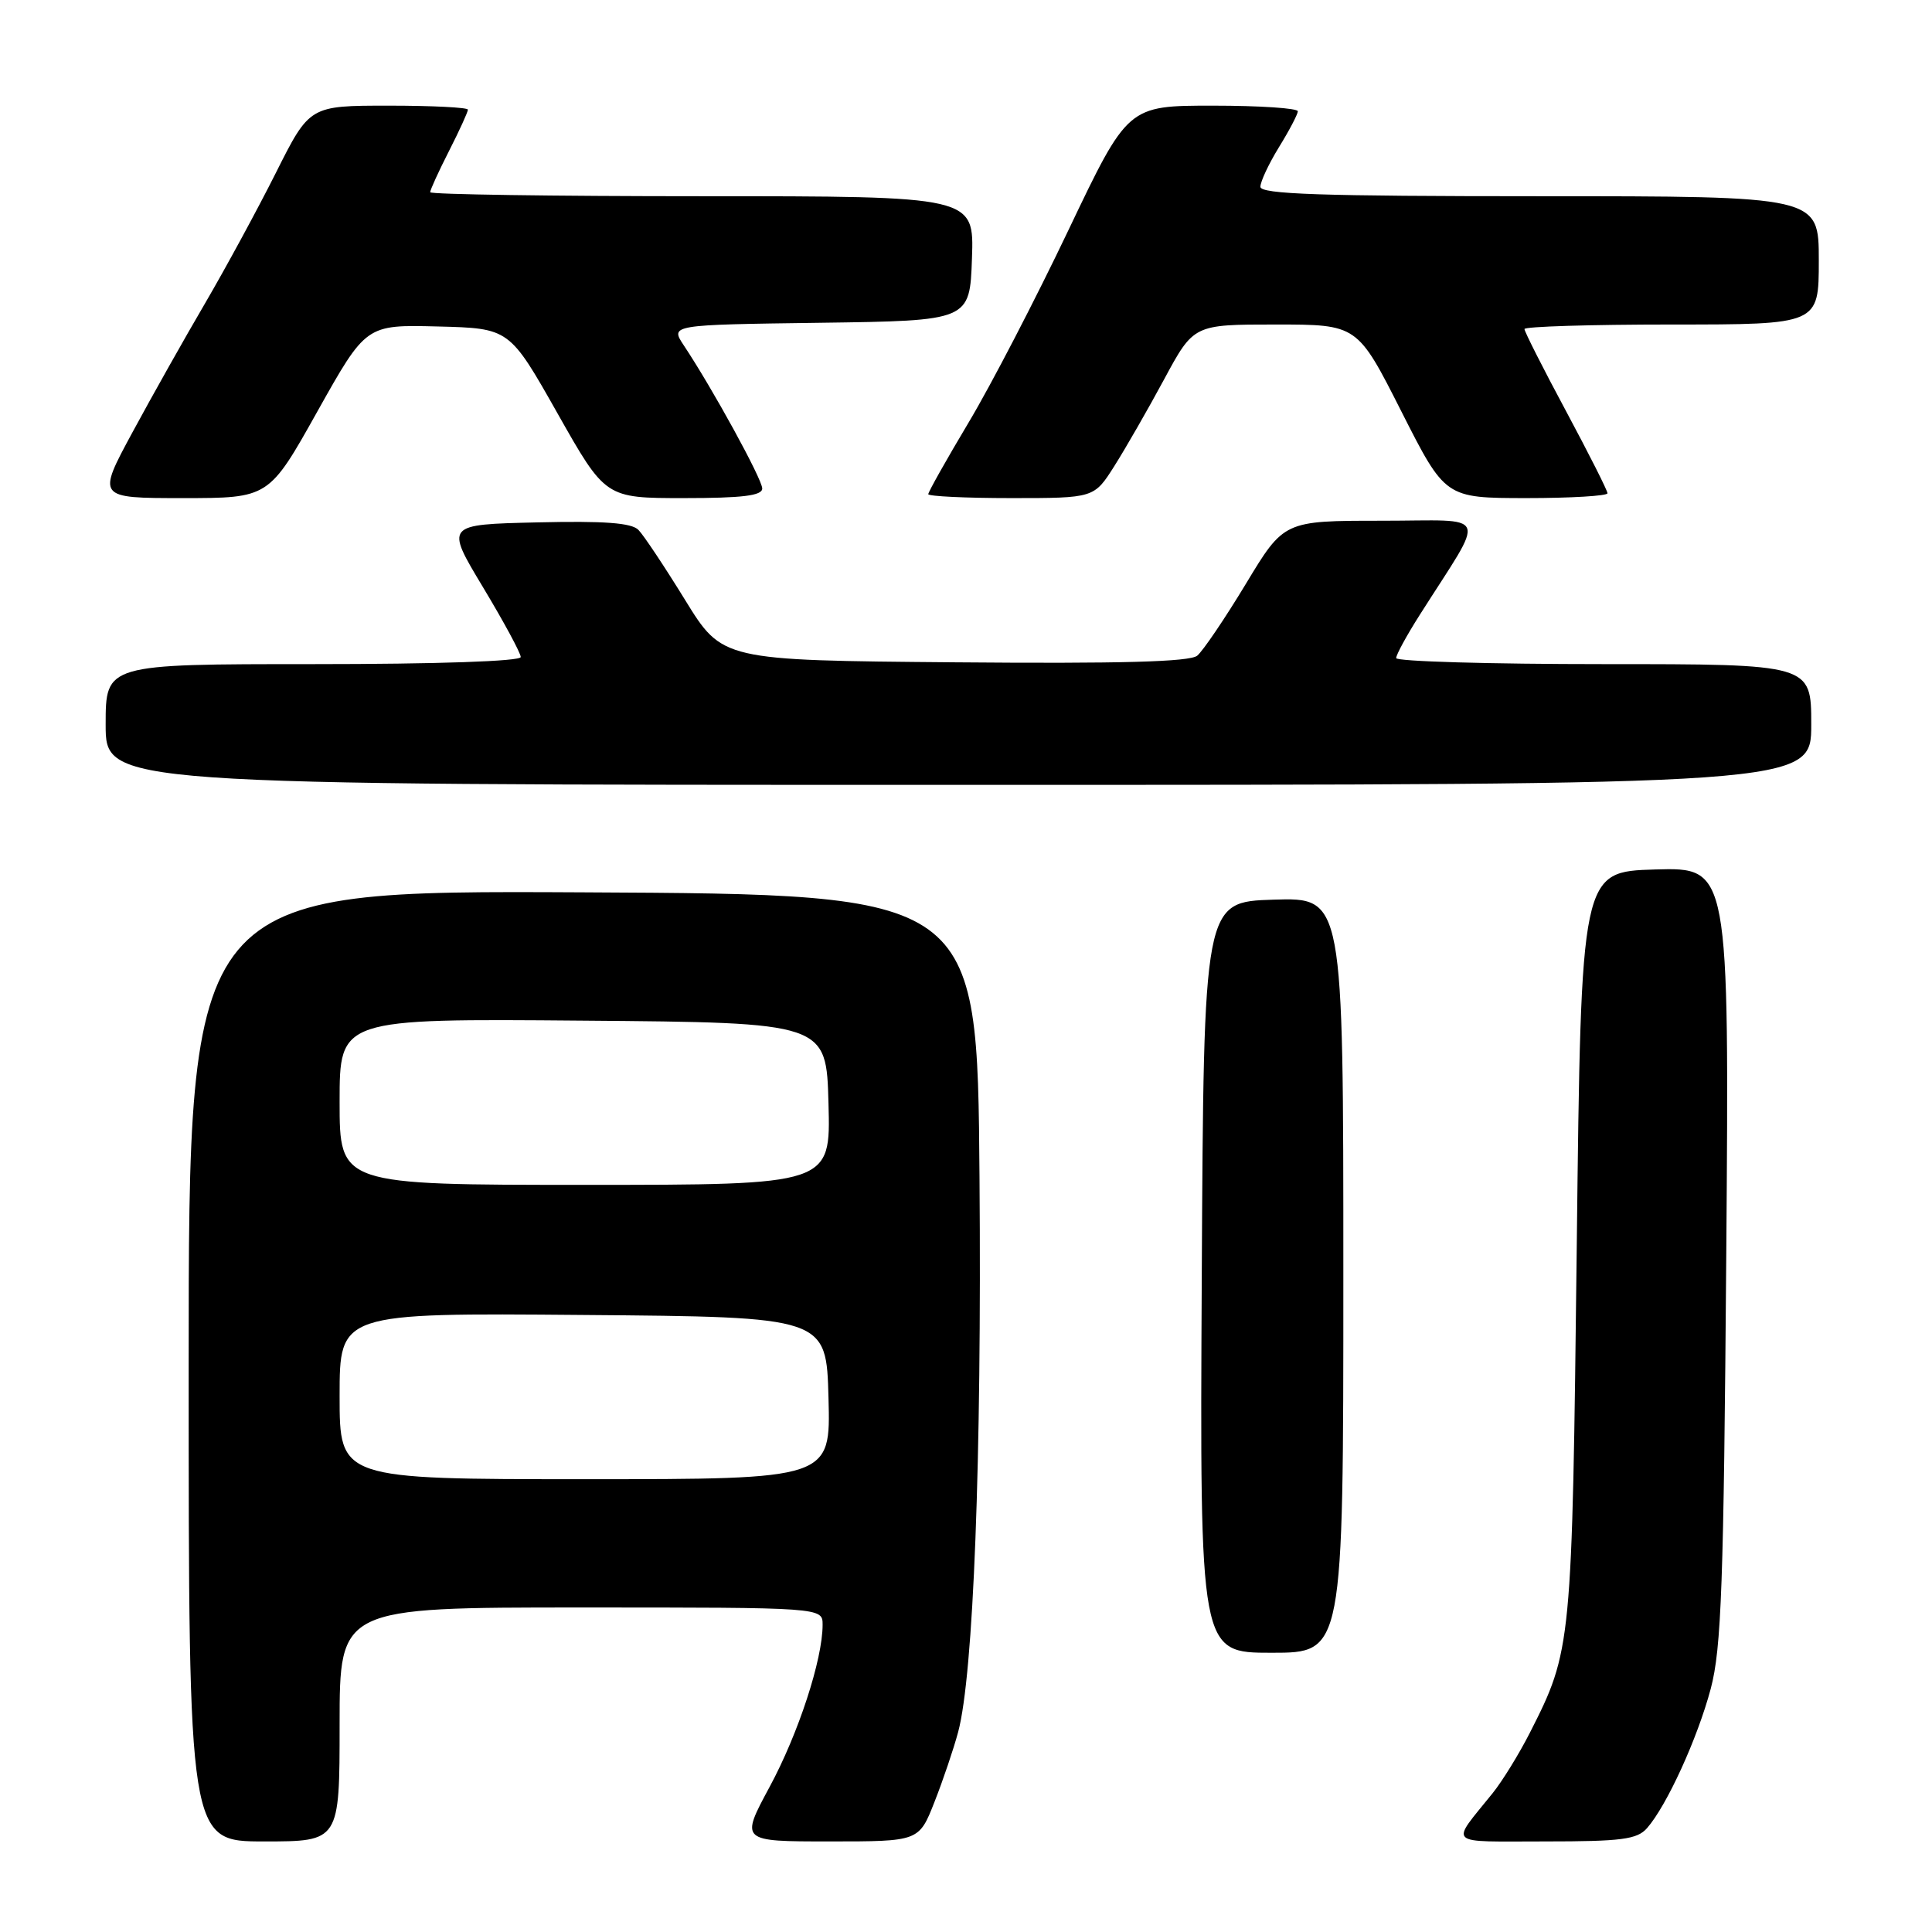 <?xml version="1.0" encoding="UTF-8" standalone="no"?>
<!DOCTYPE svg PUBLIC "-//W3C//DTD SVG 1.1//EN" "http://www.w3.org/Graphics/SVG/1.1/DTD/svg11.dtd" >
<svg xmlns="http://www.w3.org/2000/svg" xmlns:xlink="http://www.w3.org/1999/xlink" version="1.1" viewBox="0 0 256 256">
 <g >
 <path fill="currentColor"
d=" M 45.00 228.50 C 45.00 213.00 45.00 213.00 77.00 213.00 C 109.00 213.00 109.00 213.00 109.00 215.29 C 109.00 219.89 105.80 229.68 101.99 236.75 C 98.08 244.00 98.08 244.00 109.93 244.00 C 121.77 244.00 121.77 244.00 123.83 238.75 C 124.97 235.86 126.37 231.70 126.96 229.50 C 128.99 221.92 130.09 193.40 129.79 156.00 C 129.50 118.50 129.50 118.50 77.25 118.24 C 25.00 117.98 25.00 117.98 25.00 180.99 C 25.00 244.00 25.00 244.00 35.00 244.00 C 45.00 244.00 45.00 244.00 45.00 228.50 Z  M 218.23 242.25 C 220.85 239.28 224.93 230.34 226.68 223.77 C 228.10 218.42 228.40 209.99 228.74 166.21 C 229.13 114.93 229.13 114.93 219.32 115.21 C 209.50 115.50 209.50 115.50 208.93 165.00 C 208.31 218.27 208.27 218.65 202.71 229.61 C 201.28 232.42 199.06 236.02 197.78 237.61 C 192.13 244.63 191.44 244.00 204.72 244.00 C 214.87 244.00 216.92 243.73 218.23 242.25 Z  M 178.00 168.96 C 178.00 118.92 178.00 118.92 168.75 119.21 C 159.50 119.50 159.50 119.50 159.24 169.25 C 158.98 219.00 158.98 219.00 168.49 219.00 C 178.00 219.00 178.00 219.00 178.00 168.96 Z  M 240.00 96.00 C 240.00 88.00 240.00 88.00 212.50 88.00 C 197.38 88.00 185.00 87.64 185.00 87.20 C 185.00 86.75 186.41 84.17 188.14 81.45 C 197.01 67.48 197.63 69.00 183.08 69.00 C 170.13 69.00 170.13 69.00 165.08 77.37 C 162.30 81.97 159.40 86.25 158.64 86.88 C 157.65 87.70 148.53 87.95 126.49 87.76 C 95.71 87.50 95.71 87.50 90.78 79.50 C 88.07 75.10 85.29 70.92 84.60 70.22 C 83.70 69.28 80.09 69.01 71.18 69.22 C 59.00 69.50 59.00 69.50 64.00 77.81 C 66.75 82.38 69.00 86.54 69.00 87.06 C 69.00 87.62 57.99 88.00 41.50 88.00 C 14.00 88.00 14.00 88.00 14.00 96.00 C 14.00 104.00 14.00 104.00 127.00 104.00 C 240.00 104.00 240.00 104.00 240.00 96.00 Z  M 42.06 54.51 C 48.50 43.02 48.50 43.02 58.00 43.26 C 67.50 43.50 67.50 43.50 73.86 54.75 C 80.22 66.00 80.22 66.00 90.61 66.00 C 98.36 66.00 101.00 65.68 101.00 64.73 C 101.00 63.50 94.41 51.48 90.61 45.77 C 88.80 43.04 88.80 43.04 108.65 42.77 C 128.50 42.50 128.50 42.50 128.79 34.25 C 129.08 26.00 129.08 26.00 93.04 26.00 C 73.22 26.00 57.00 25.76 57.00 25.47 C 57.00 25.17 58.12 22.71 59.50 20.00 C 60.88 17.29 62.00 14.83 62.00 14.53 C 62.00 14.24 57.28 14.00 51.51 14.00 C 41.02 14.00 41.02 14.00 36.55 22.91 C 34.09 27.81 29.87 35.57 27.19 40.16 C 24.50 44.75 20.17 52.44 17.57 57.25 C 12.84 66.00 12.84 66.00 24.23 66.00 C 35.63 66.00 35.63 66.00 42.06 54.51 Z  M 147.66 61.75 C 149.14 59.41 152.11 54.24 154.26 50.25 C 158.17 43.00 158.17 43.00 169.02 43.00 C 179.86 43.00 179.86 43.00 185.68 54.50 C 191.50 65.99 191.50 65.99 202.25 66.00 C 208.16 66.00 213.00 65.71 213.00 65.36 C 213.00 65.00 210.52 60.10 207.50 54.46 C 204.47 48.82 202.00 43.93 202.00 43.60 C 202.00 43.27 210.78 43.00 221.50 43.00 C 241.00 43.00 241.00 43.00 241.00 34.50 C 241.00 26.00 241.00 26.00 204.00 26.00 C 175.06 26.00 167.00 25.73 167.01 24.75 C 167.01 24.06 168.12 21.70 169.47 19.50 C 170.83 17.30 171.95 15.16 171.97 14.75 C 171.99 14.34 166.92 14.00 160.72 14.00 C 149.44 14.00 149.44 14.00 141.58 30.48 C 137.26 39.55 131.32 51.01 128.36 55.96 C 125.41 60.90 123.00 65.19 123.00 65.48 C 123.00 65.76 127.94 66.00 133.99 66.00 C 144.97 66.00 144.97 66.00 147.66 61.75 Z  M 45.00 184.99 C 45.00 173.97 45.00 173.97 77.25 174.24 C 109.50 174.50 109.50 174.50 109.78 185.25 C 110.07 196.00 110.07 196.00 77.53 196.00 C 45.00 196.00 45.00 196.00 45.00 184.99 Z  M 45.00 145.99 C 45.00 134.97 45.00 134.97 77.25 135.24 C 109.50 135.50 109.50 135.50 109.78 146.25 C 110.07 157.00 110.07 157.00 77.53 157.00 C 45.00 157.00 45.00 157.00 45.00 145.99 Z "/>
</g>
</svg>
